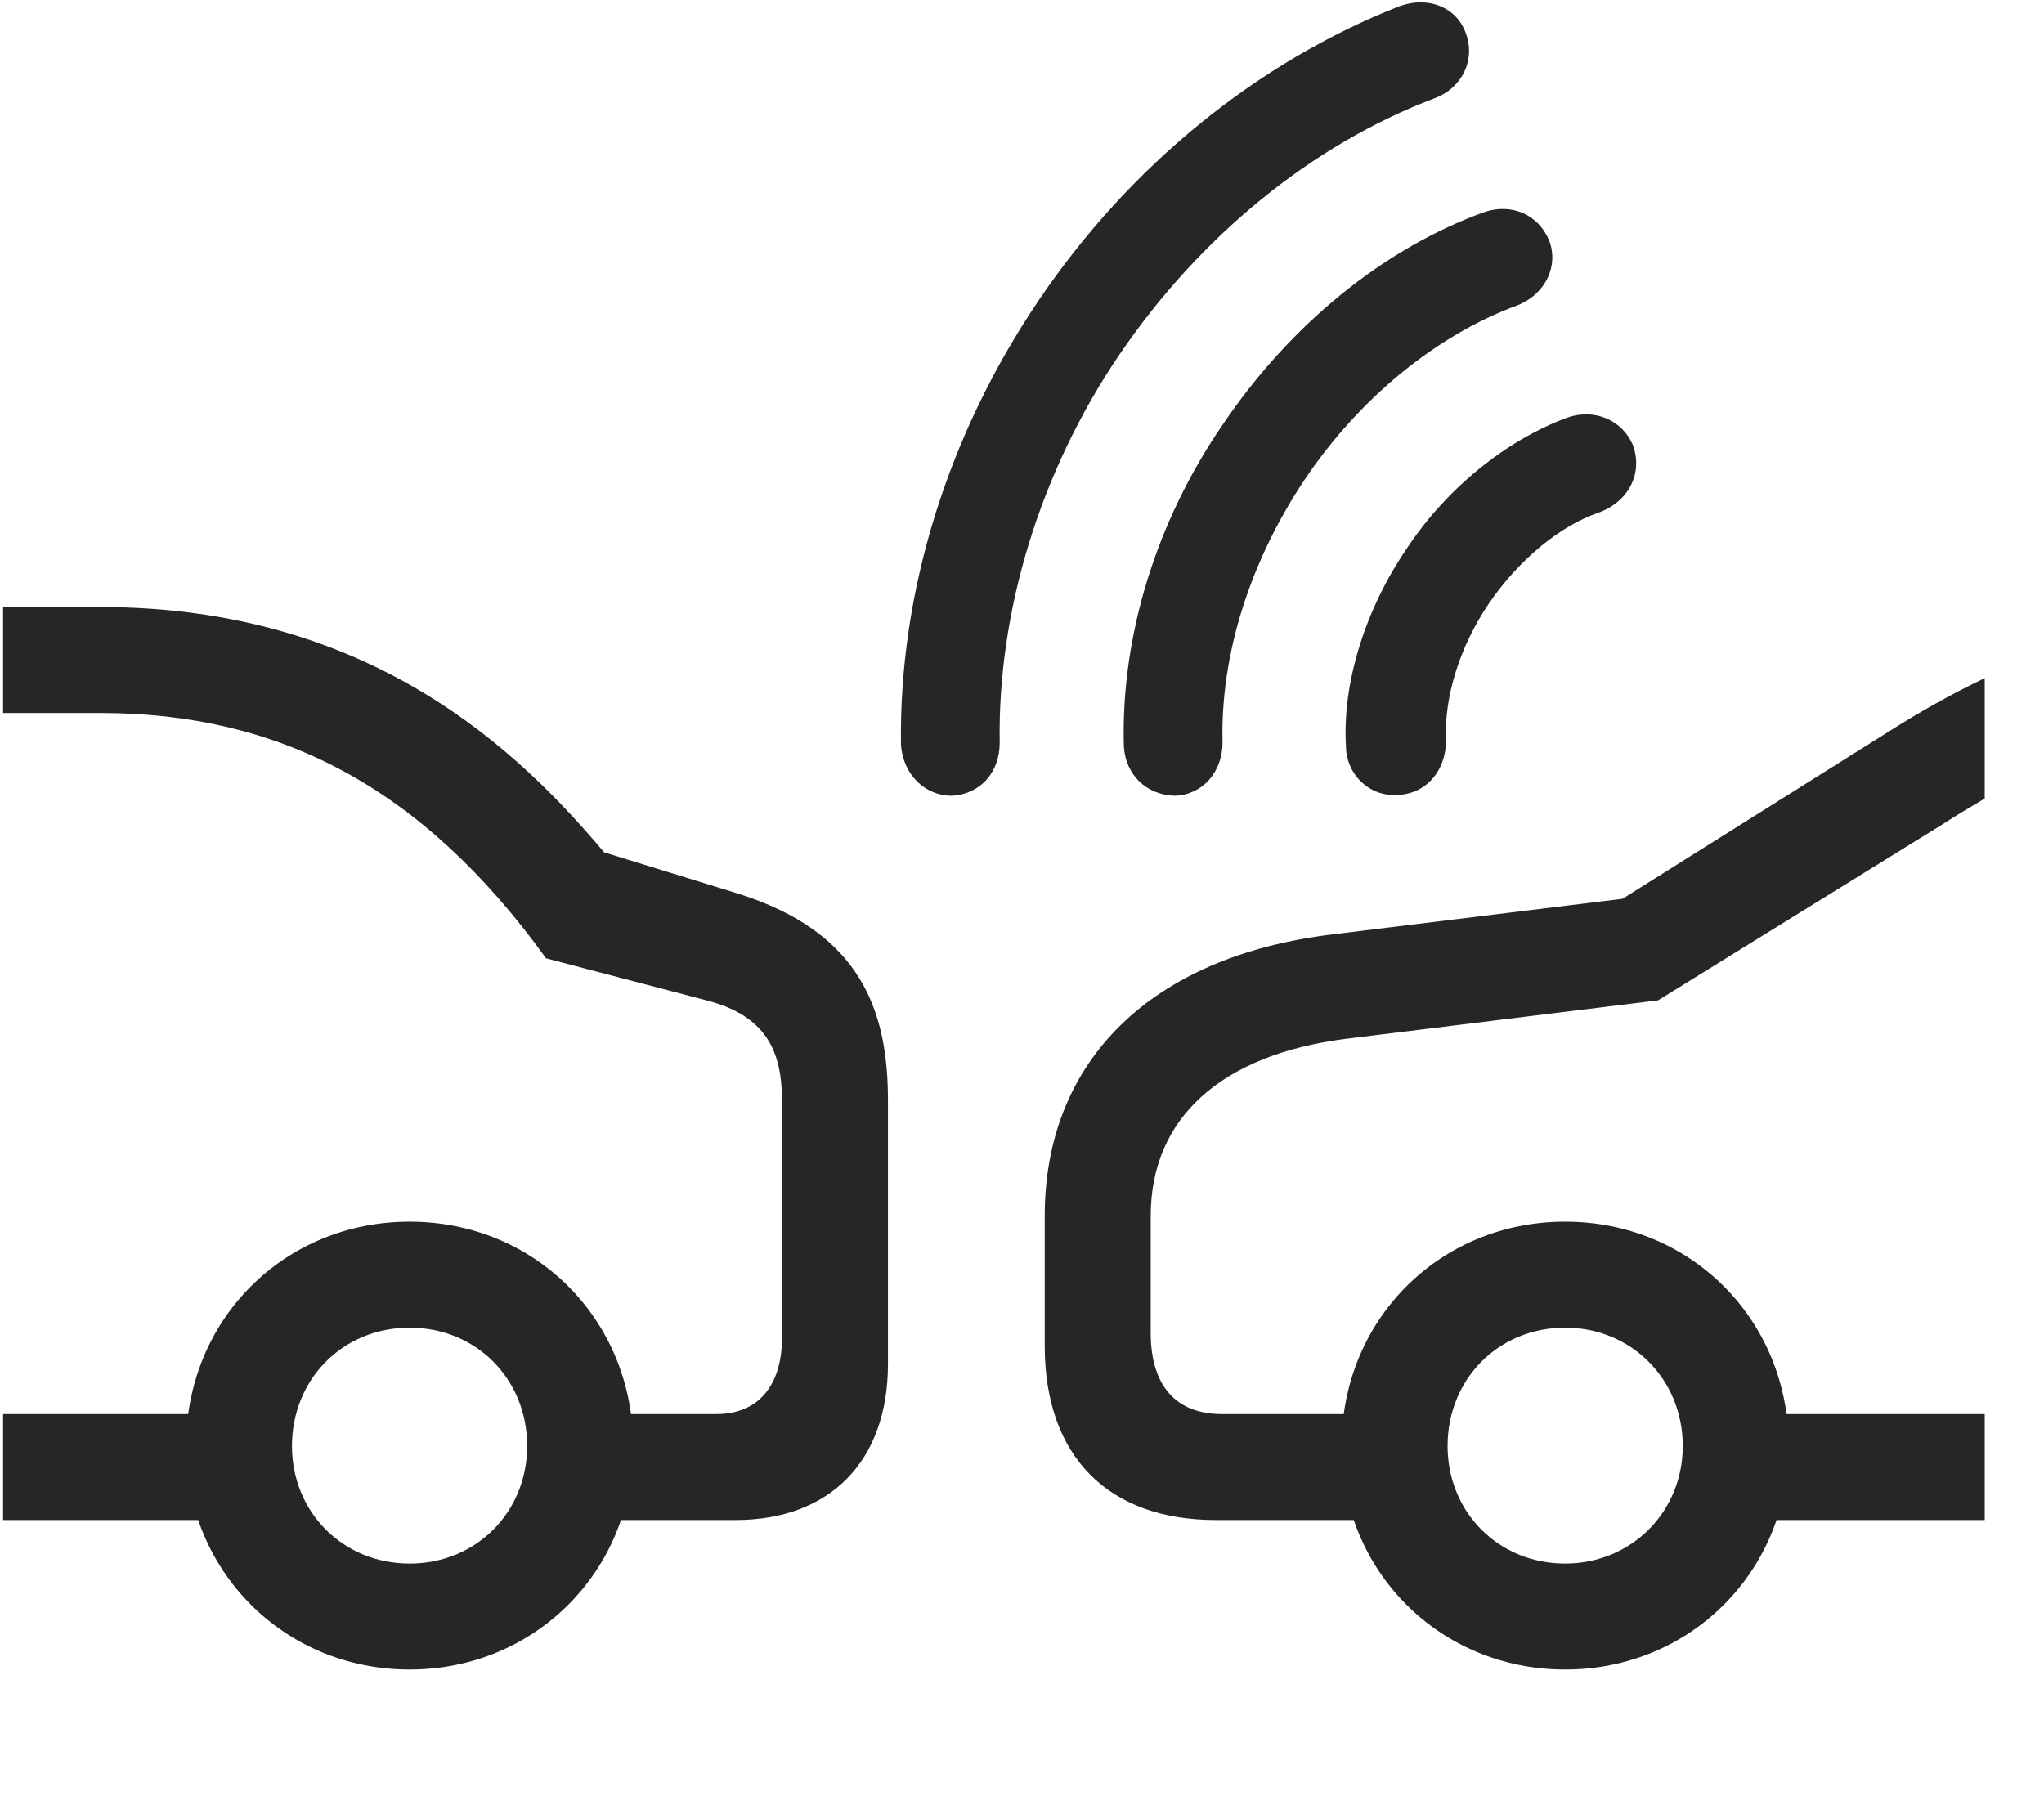 <svg width="33" height="29" viewBox="0 0 33 29" fill="none" xmlns="http://www.w3.org/2000/svg">
<g clip-path="url(#clip0_2207_16946)">
<path d="M32.043 12.896V10.95C31.527 11.196 31 11.489 30.449 11.841L26.195 14.513L21.519 15.087C18.59 15.438 16.867 17.126 16.867 19.634V21.731C16.867 23.513 17.886 24.544 19.632 24.544H22.855V22.833H19.726C18.976 22.833 18.578 22.364 18.578 21.52V19.634C18.578 18.063 19.703 17.032 21.73 16.774L26.769 16.153L31.351 13.317C31.586 13.165 31.82 13.024 32.043 12.896ZM32.043 24.544V22.833H27.789V24.544H32.043ZM25.269 26.958C27.297 26.958 28.878 25.364 28.878 23.349C28.878 21.309 27.297 19.727 25.269 19.727C23.242 19.727 21.66 21.309 21.66 23.349C21.66 25.364 23.242 26.958 25.269 26.958ZM25.269 25.247C24.191 25.247 23.371 24.415 23.371 23.349C23.371 22.27 24.191 21.438 25.269 21.438C26.336 21.438 27.168 22.27 27.168 23.349C27.168 24.415 26.336 25.247 25.269 25.247ZM6.613 26.958C8.64 26.958 10.222 25.364 10.222 23.349C10.222 21.309 8.64 19.727 6.613 19.727C4.586 19.727 3.004 21.309 3.004 23.349C3.004 25.364 4.586 26.958 6.613 26.958ZM6.613 25.247C5.535 25.247 4.714 24.415 4.714 23.349C4.714 22.27 5.535 21.438 6.613 21.438C7.691 21.438 8.511 22.27 8.511 23.349C8.511 24.415 7.691 25.247 6.613 25.247ZM0.05 9.802V11.513H1.621C4.492 11.513 6.812 12.696 8.816 15.474L11.406 16.153C12.367 16.399 12.625 16.974 12.625 17.77V21.602C12.625 22.376 12.238 22.833 11.57 22.833H8.957V24.544H11.875C13.398 24.544 14.336 23.595 14.336 22.024V17.77C14.336 16.306 13.89 15.052 11.921 14.431L9.754 13.763C8.382 12.134 5.992 9.802 1.621 9.802H0.05ZM0.05 22.833V24.544H4.117V22.833H0.05Z" fill="black" fill-opacity="0.85"/>
<path d="M16.773 4.845C15.296 7.024 14.511 9.567 14.546 12.028C14.582 12.509 14.933 12.849 15.367 12.849C15.824 12.825 16.14 12.474 16.14 11.993C16.105 9.884 16.785 7.622 18.074 5.724C19.375 3.813 21.179 2.337 23.16 1.587C23.605 1.423 23.828 0.966 23.664 0.532C23.511 0.11 23.054 -0.065 22.597 0.099C20.3 1.001 18.238 2.677 16.773 4.845Z" fill="black" fill-opacity="0.85"/>
<path d="M19.738 6.86C18.66 8.431 18.097 10.282 18.144 12.04C18.168 12.521 18.519 12.837 18.965 12.849C19.398 12.837 19.738 12.485 19.738 11.981C19.703 10.587 20.172 9.075 21.074 7.728C21.953 6.427 23.195 5.407 24.507 4.927C24.965 4.739 25.164 4.282 25.011 3.884C24.836 3.462 24.402 3.274 23.957 3.427C22.34 4.013 20.828 5.243 19.738 6.86Z" fill="black" fill-opacity="0.85"/>
<path d="M22.715 8.853C22.035 9.849 21.672 11.032 21.73 12.04C21.73 12.485 22.082 12.849 22.527 12.837C23.019 12.837 23.347 12.45 23.347 11.946C23.312 11.255 23.57 10.434 24.039 9.743C24.519 9.04 25.187 8.489 25.808 8.278C26.289 8.103 26.535 7.645 26.359 7.177C26.183 6.778 25.738 6.591 25.304 6.743C24.32 7.106 23.359 7.88 22.715 8.853Z" fill="black" fill-opacity="0.85"/>
</g>
<defs>
<clipPath id="clip0_2207_16946">
<rect width="31.992" height="28.329" fill="white" transform="translate(0.05 0.038)"/>
</clipPath>
</defs>
</svg>
